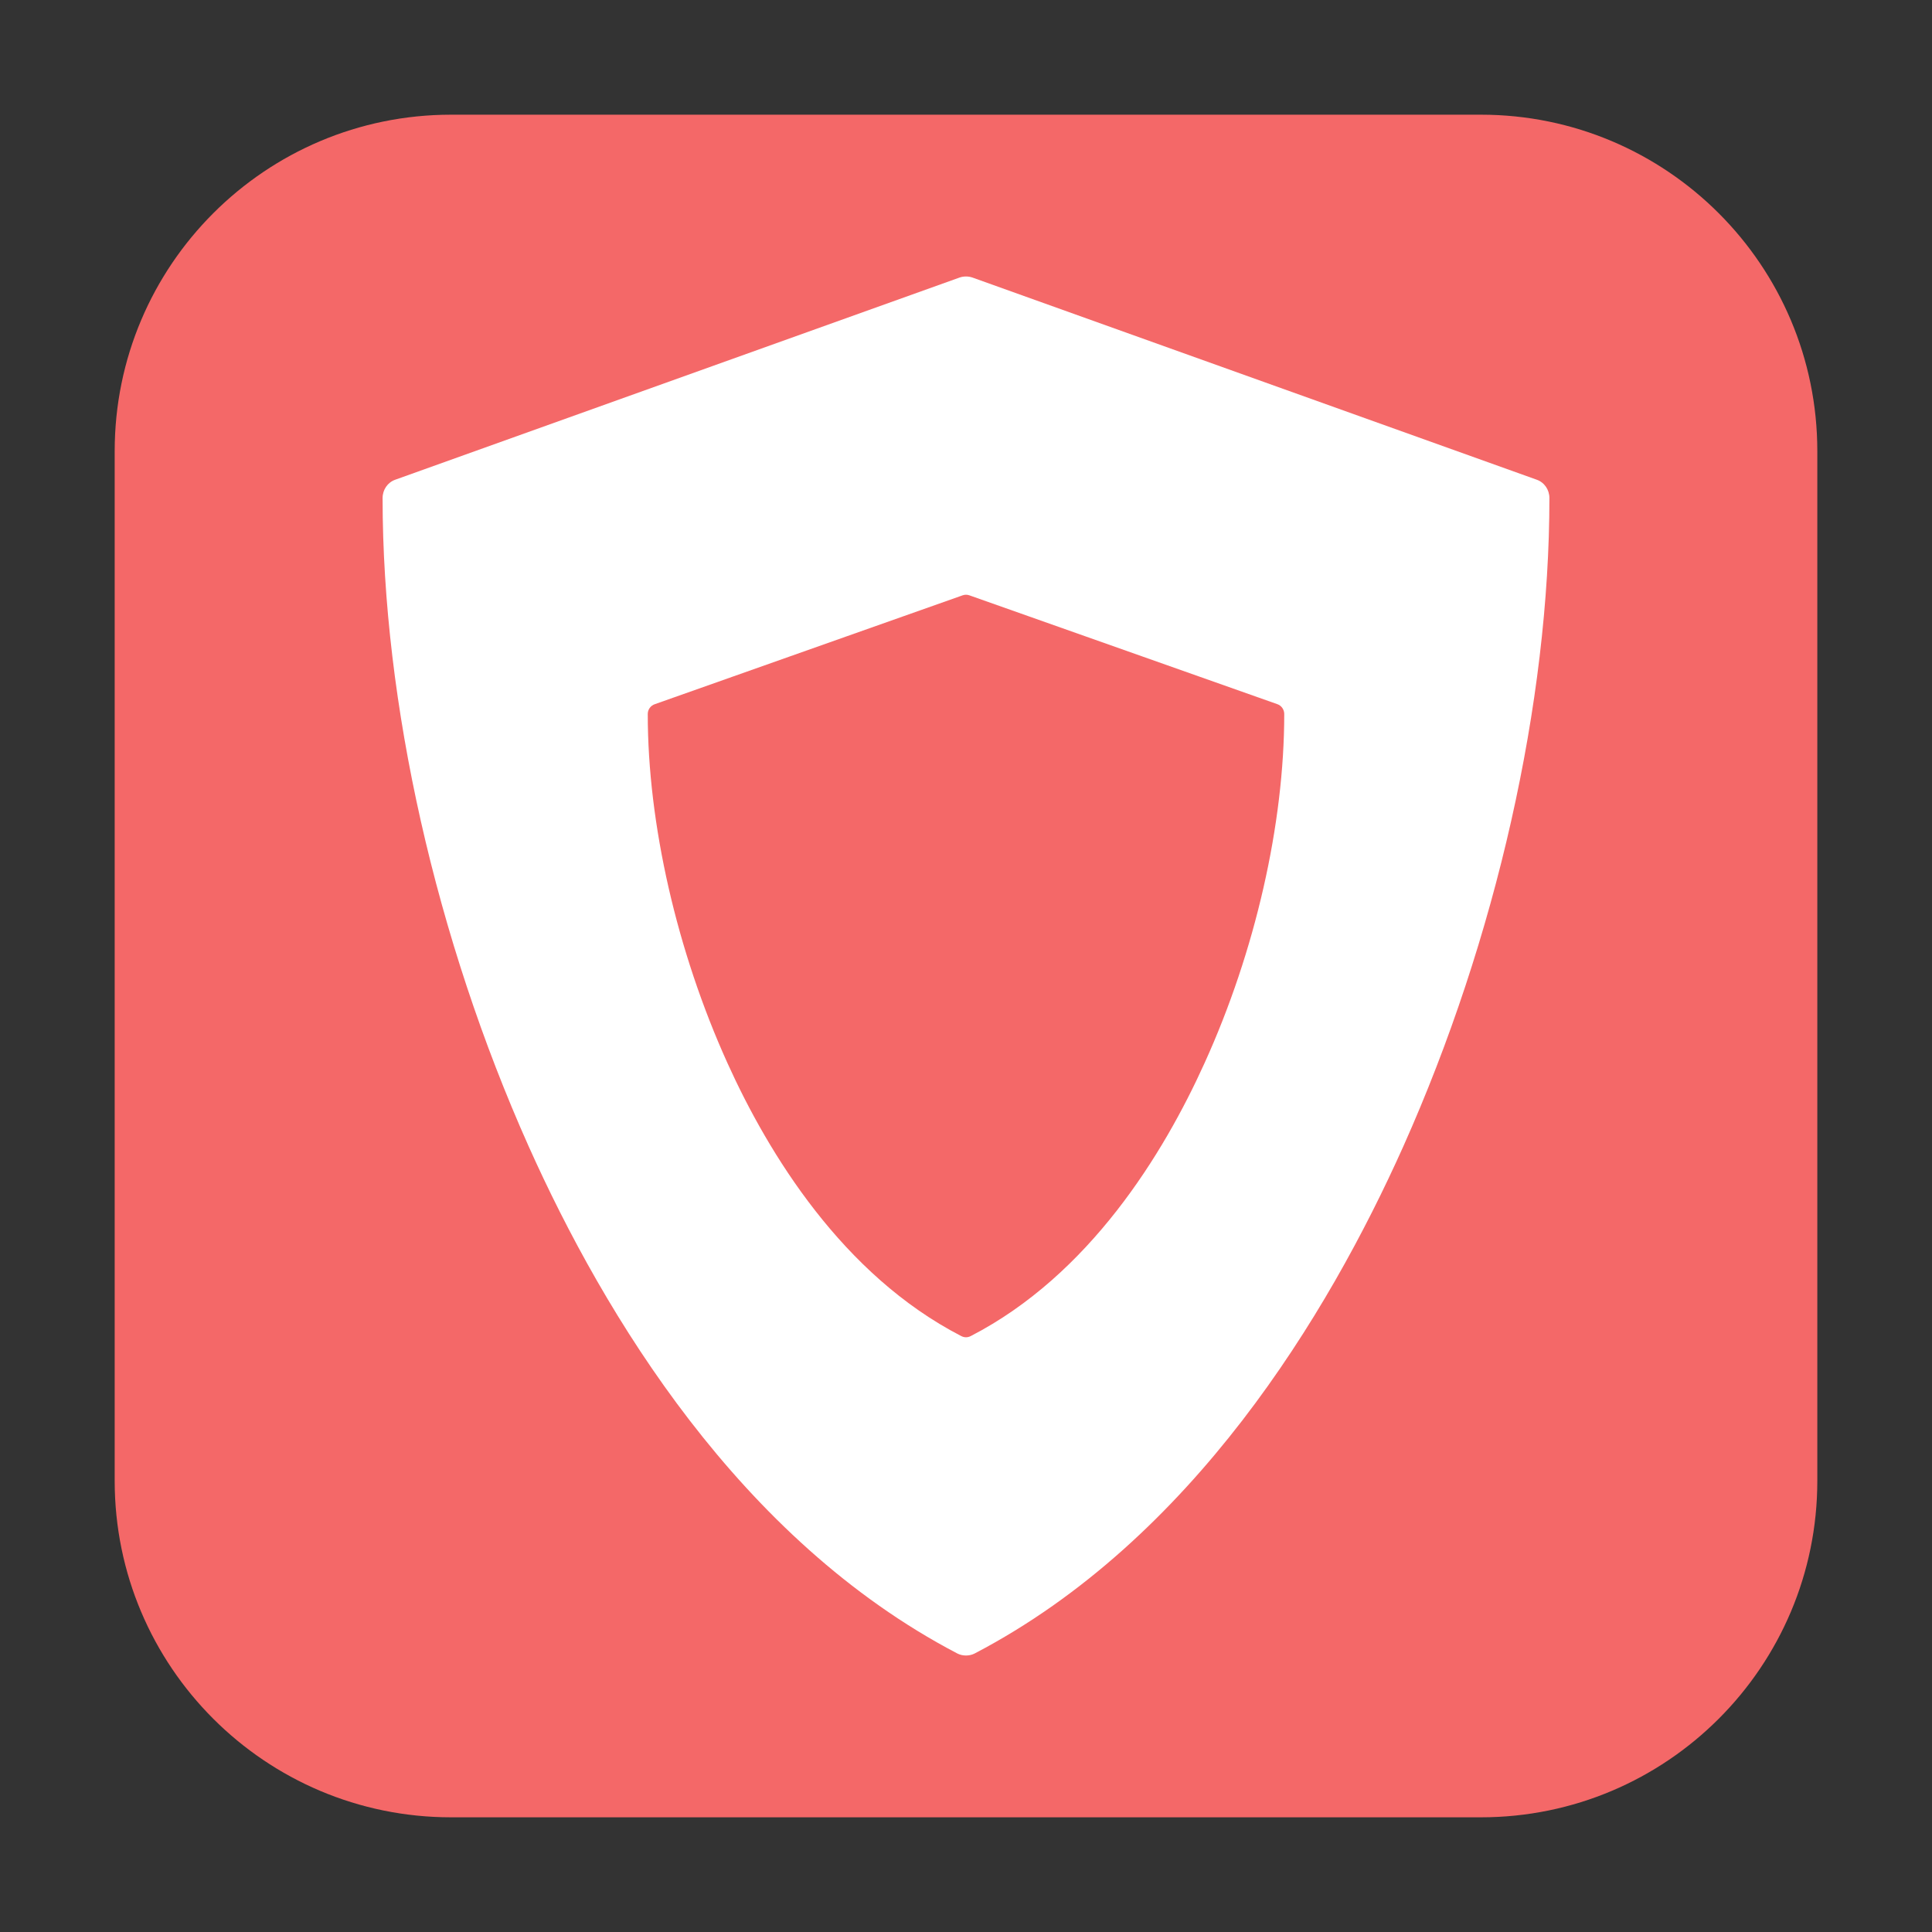 <?xml version="1.0" encoding="UTF-8"?>
<svg xmlns="http://www.w3.org/2000/svg" xmlns:xlink="http://www.w3.org/1999/xlink" width="36pt" height="36pt" viewBox="0 0 36 36" version="1.1">
<rect x="0" y="0" width="36" height="36" fill="#333333" stroke="none"/>
<g id="surface1">
<path style=" stroke:none;fill-rule:evenodd;fill:rgb(95.686%,40.784%,40.784%);fill-opacity:1;" d="M 8.406 2.137 L 27.594 2.137 C 31.055 2.137 33.863 4.945 33.863 8.406 L 33.863 27.594 C 33.863 31.055 31.055 33.863 27.594 33.863 L 8.406 33.863 C 4.945 33.863 2.137 31.055 2.137 27.594 L 2.137 8.406 C 2.137 4.945 4.945 2.137 8.406 2.137 Z M 8.406 2.137 "/>
<path style=" stroke:none;fill-rule:nonzero;fill:rgb(100%,100%,100%);fill-opacity:1;" d="M 17.879 5.172 L 7.367 8.938 C 7.223 8.988 7.129 9.125 7.129 9.281 C 7.129 13.09 8.121 17.492 9.852 21.363 C 11.258 24.5 13.781 28.688 17.836 30.809 C 17.887 30.836 17.945 30.848 18 30.848 C 18.055 30.848 18.113 30.836 18.164 30.809 C 22.219 28.688 24.742 24.5 26.148 21.363 C 27.879 17.492 28.871 13.09 28.871 9.281 C 28.871 9.125 28.777 8.988 28.633 8.938 L 18.121 5.172 C 18.043 5.145 17.957 5.145 17.879 5.172 Z M 17.934 11.094 C 17.977 11.078 18.023 11.078 18.066 11.094 L 23.801 13.121 C 23.879 13.148 23.93 13.223 23.93 13.305 C 23.93 15.355 23.391 17.727 22.445 19.809 C 21.68 21.5 20.301 23.754 18.09 24.895 C 18.062 24.91 18.031 24.918 18 24.918 C 17.969 24.918 17.938 24.91 17.91 24.895 C 15.699 23.754 14.32 21.5 13.555 19.809 C 12.613 17.727 12.07 15.355 12.07 13.305 C 12.07 13.223 12.121 13.148 12.203 13.121 Z M 17.934 11.094 "/>
</g>
</svg>
